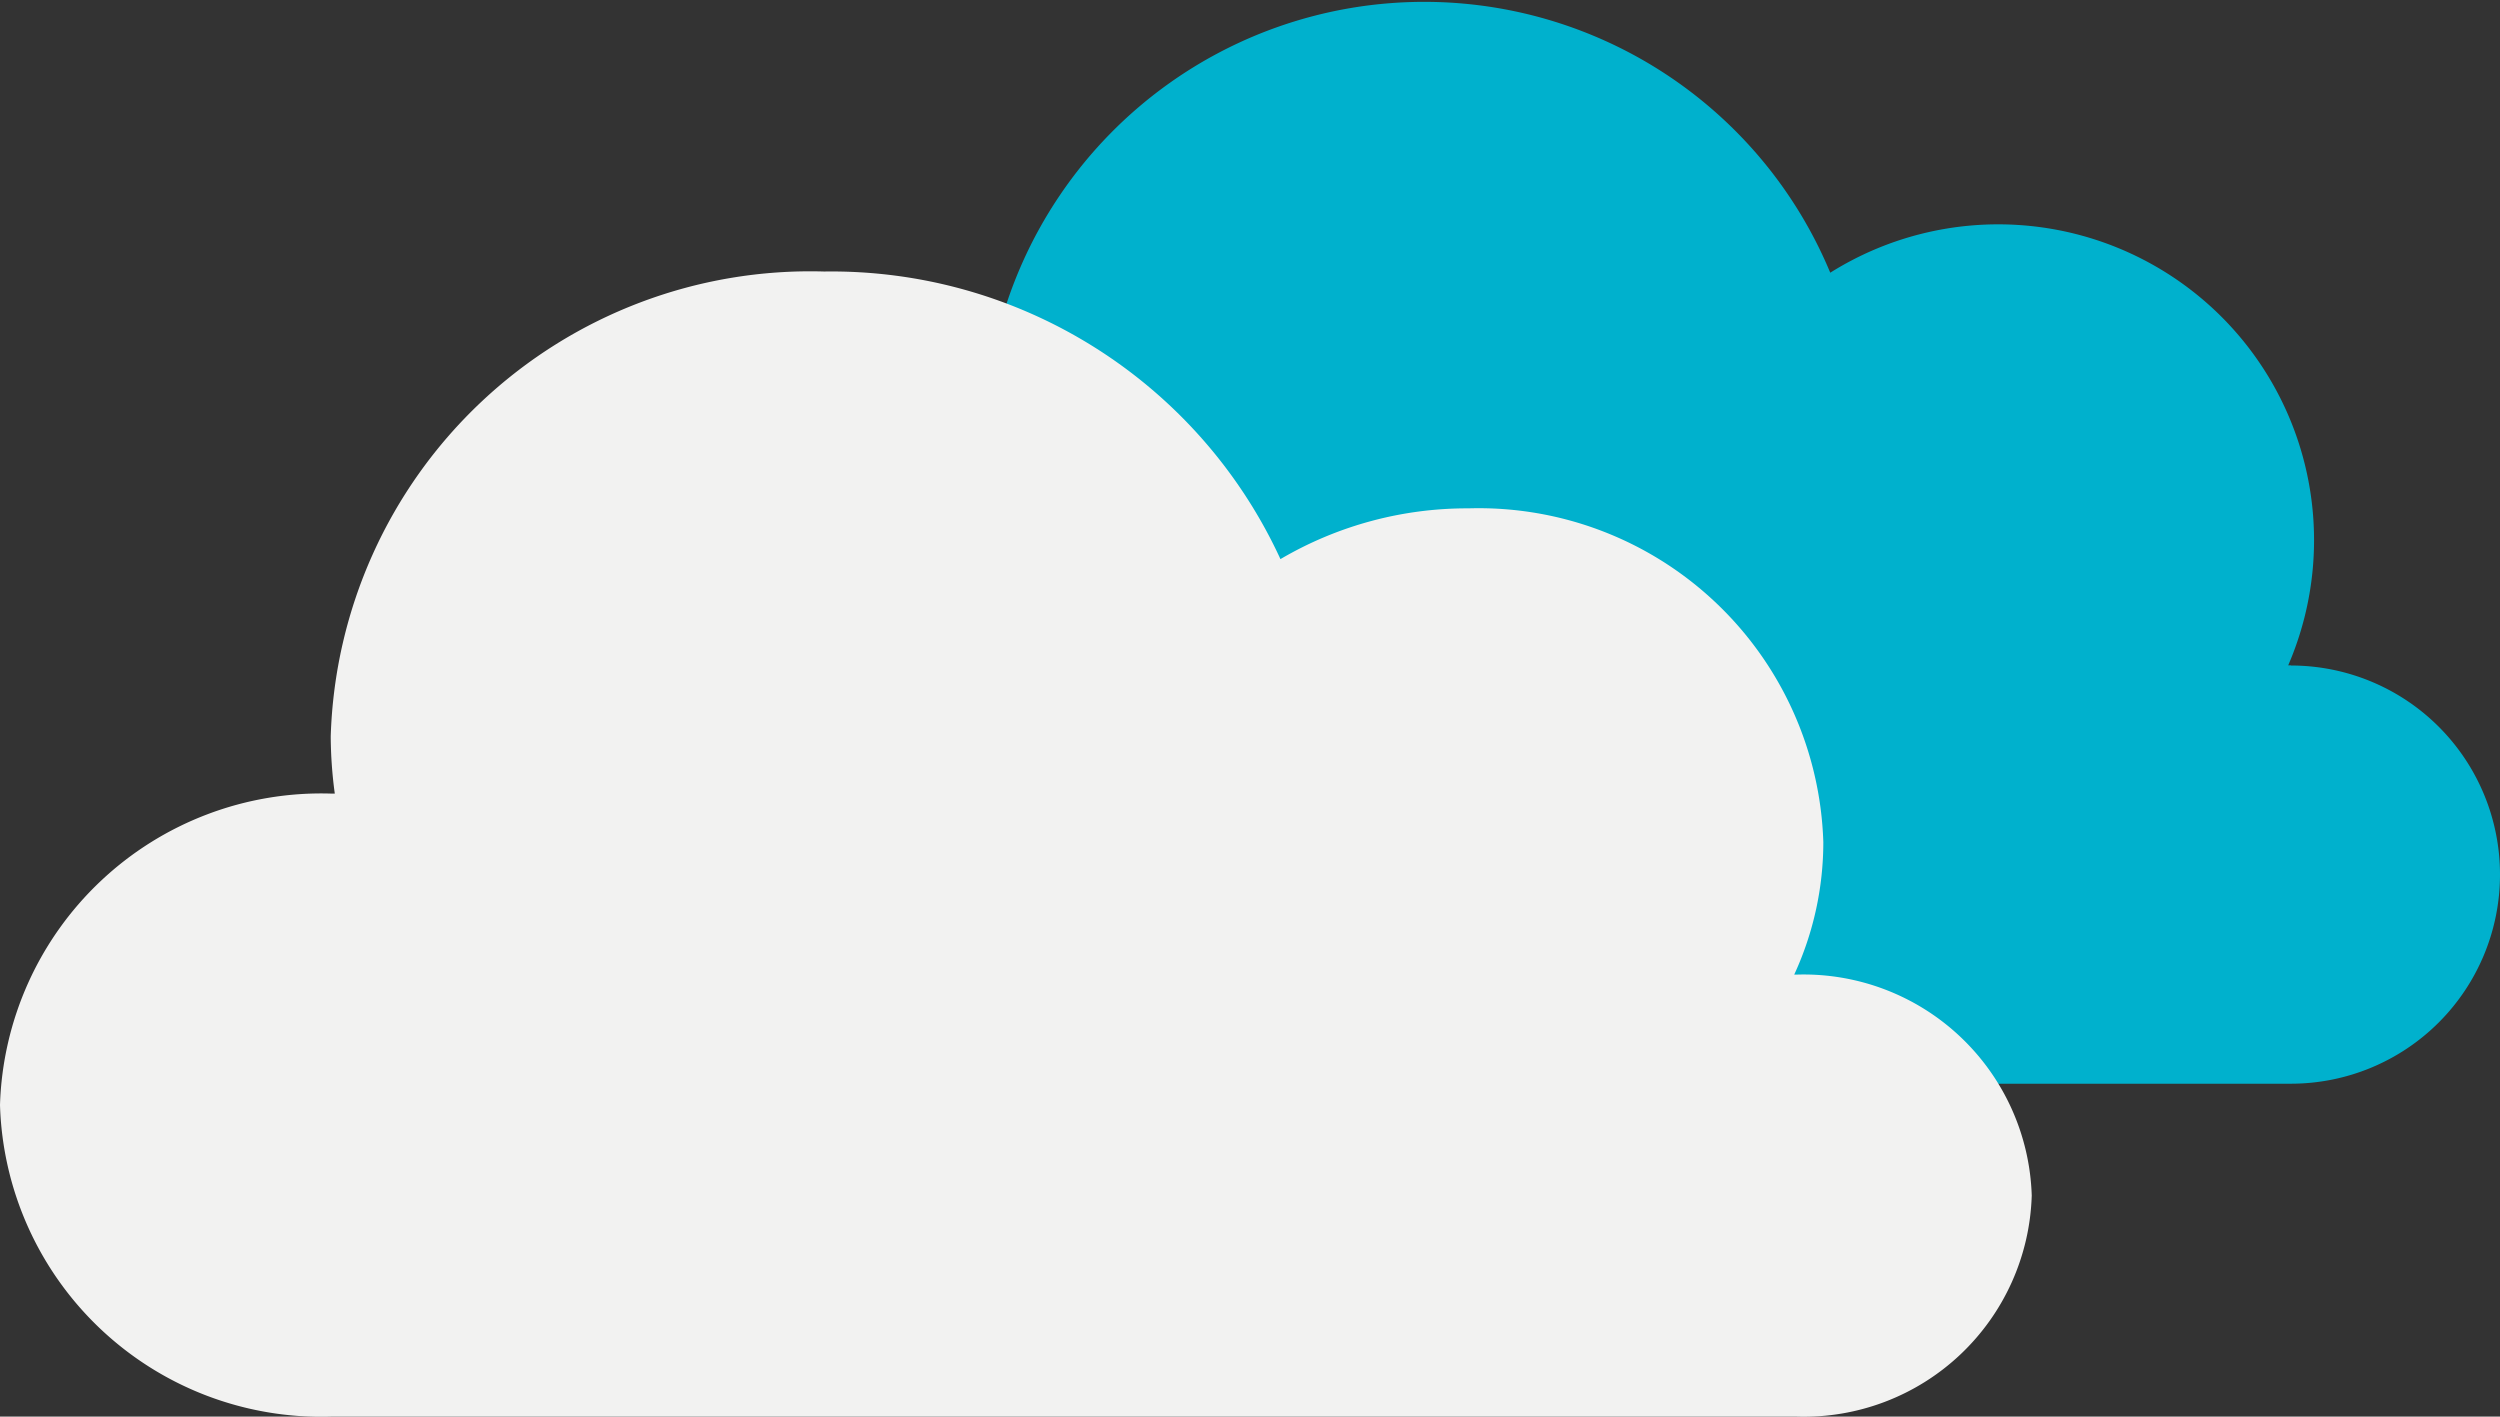 <svg xmlns="http://www.w3.org/2000/svg" viewBox="0 0 14.778 8.374">
    <rect x="0" y="0" width="14.778" height="8.374" fill="#333333" stroke="none"/>
    <path fill="#00b1cd" d="M9.47 3.933h-.016a1.867 1.867 0 0 0-2.707-2.321A2.6 2.6 0 0 0 1.765 2.92h-.022a1.743 1.743 0 0 0 0 3.486H9.47a1.236 1.236 0 1 0 0-2.472" transform="translate(4.072 0)"/>
    <path fill="#f2f2f1" d="M10.623 4.156h-.017a1.87 1.87 0 0 0 .172-.783A2.038 2.038 0 0 0 8.681 1.4a2.178 2.178 0 0 0-1.112.3A2.922 2.922 0 0 0 4.872 0a2.836 2.836 0 0 0-2.917 2.748 2.6 2.6 0 0 0 .024.338h-.024A1.9 1.9 0 0 0 0 4.927a1.9 1.9 0 0 0 1.955 1.842h8.668a1.348 1.348 0 0 0 1.387-1.307 1.349 1.349 0 0 0-1.387-1.306" transform="translate(0 1.605)"/>
</svg>
